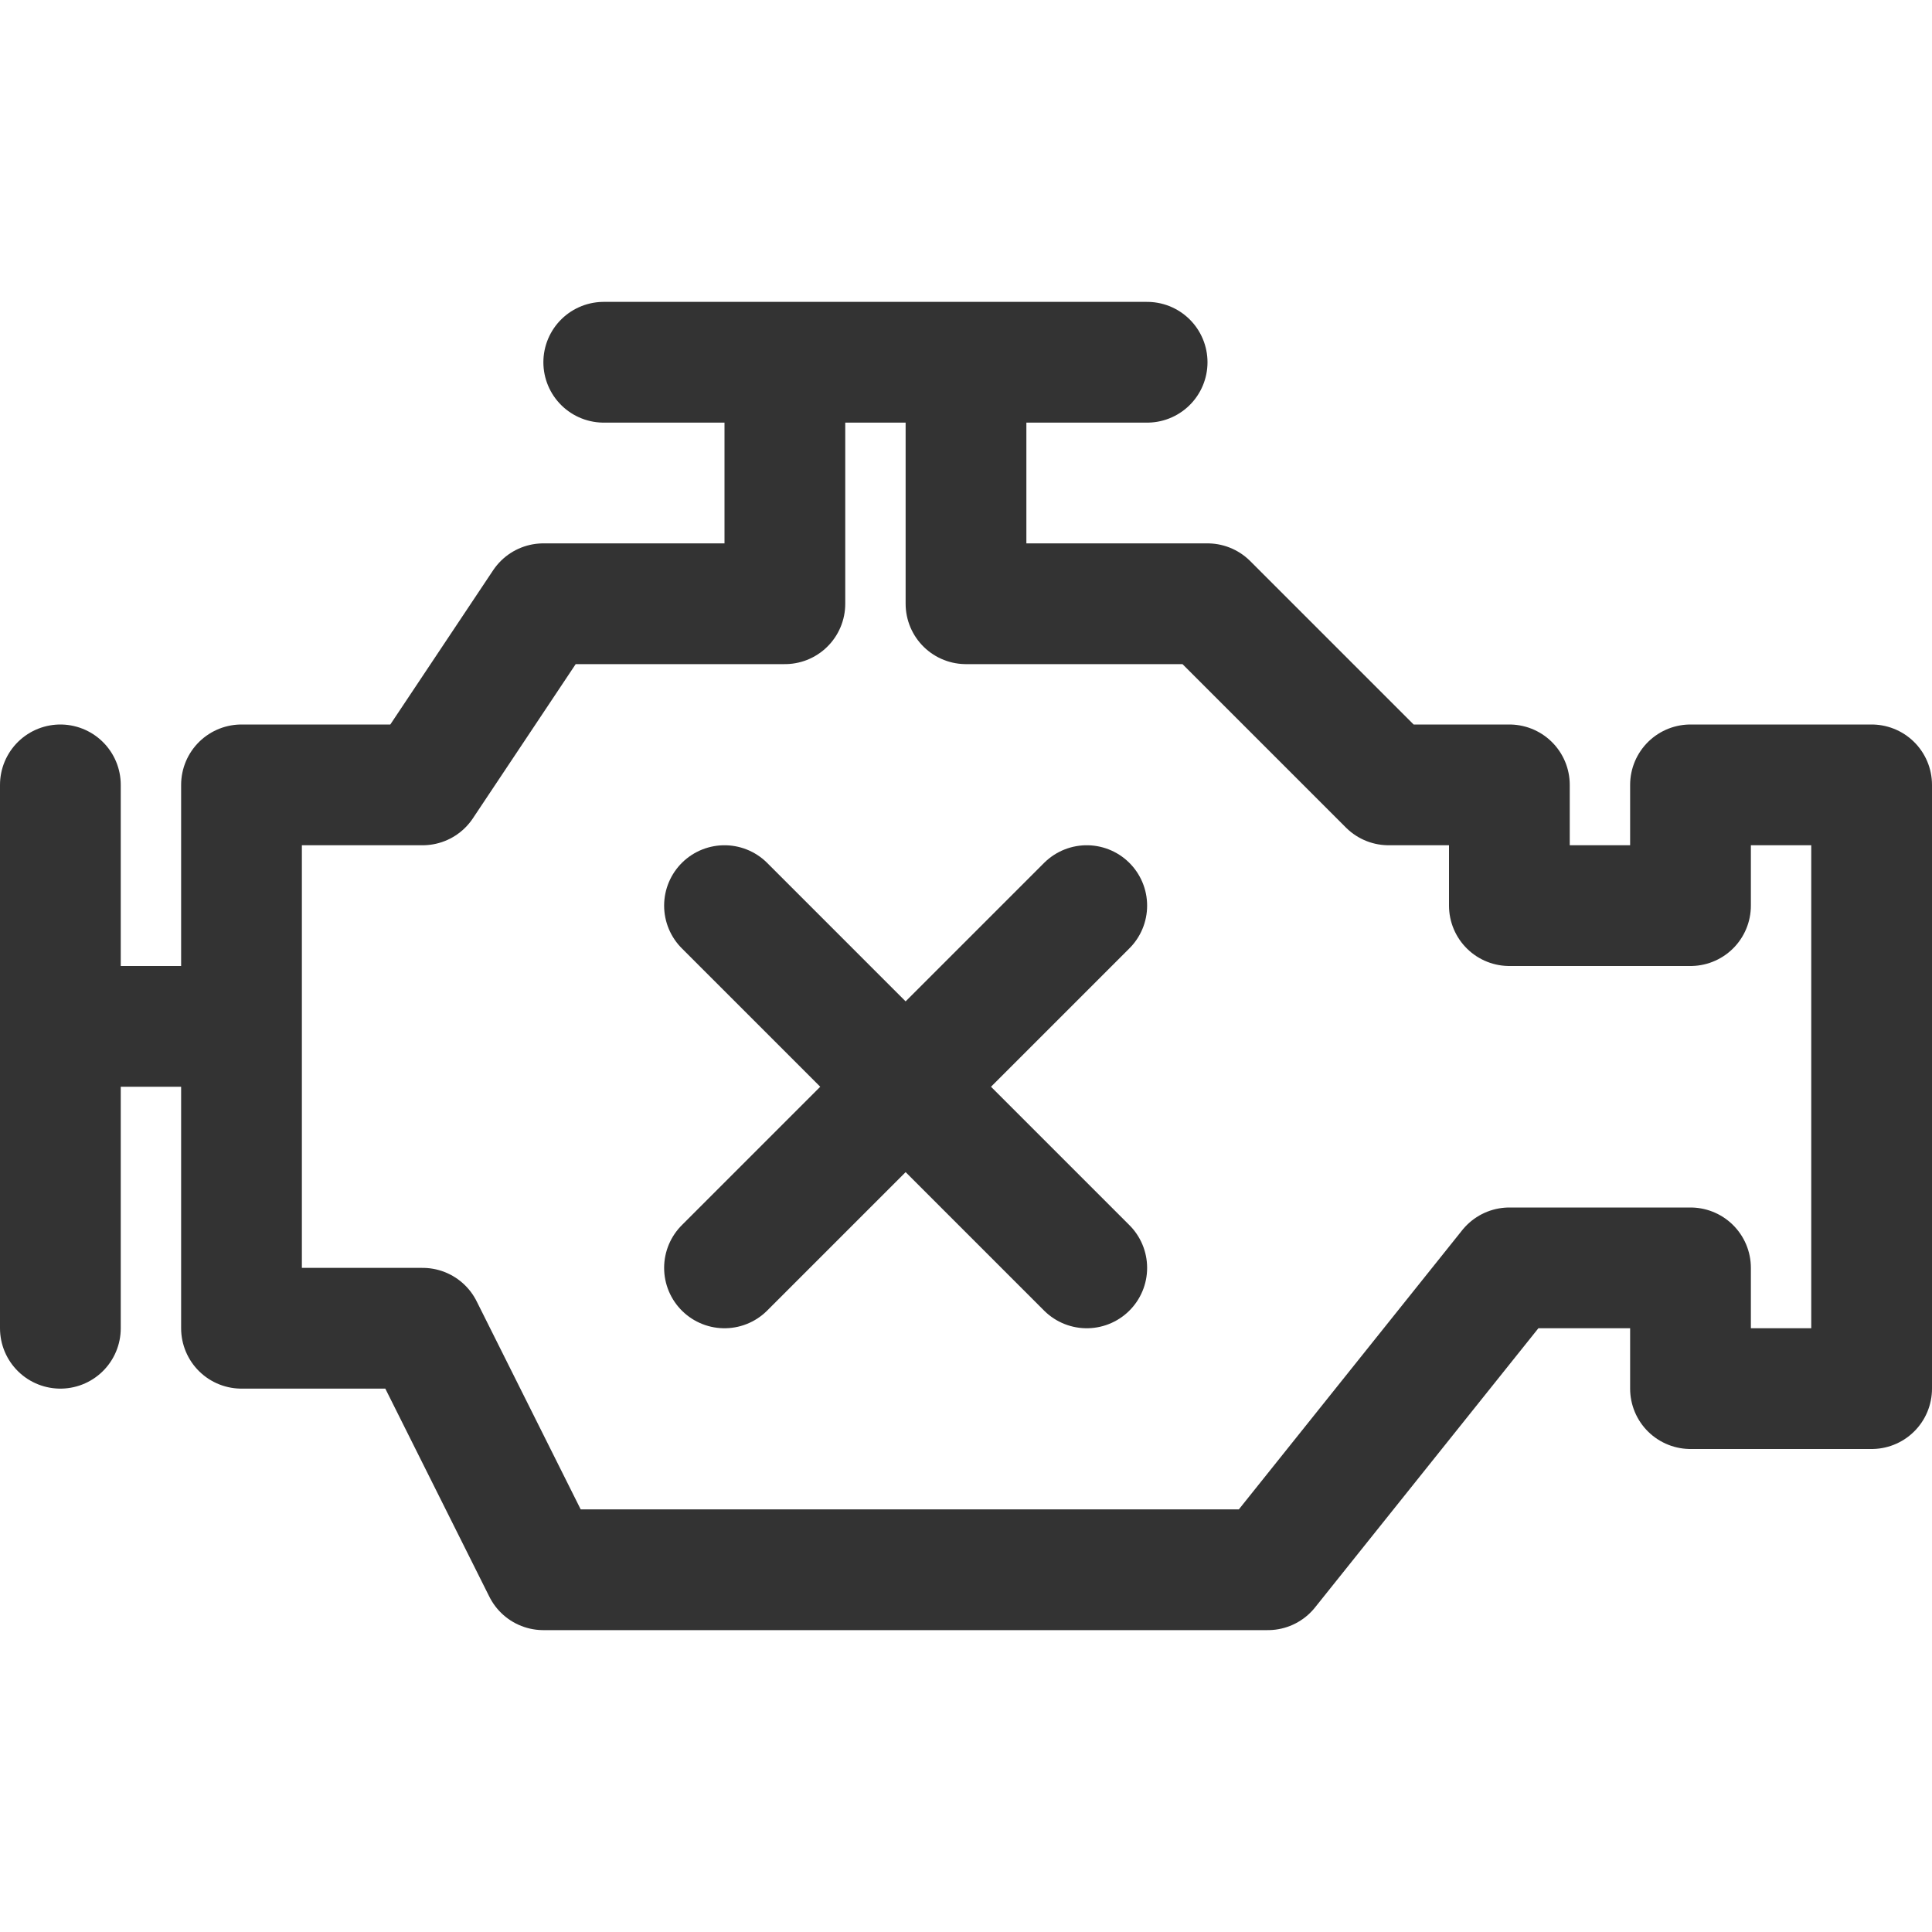 <svg xmlns="http://www.w3.org/2000/svg" viewBox="0 0 32 32"><path d="M9 26h12m0 0l4-5m0 0h3m0 0v2m0 0h3m-3-10h3m0 10V13m-3 0v2m-3-2v2m3 0h-3m0-2h-2m0 0l-3-3m0 0h-4m-3 0H9m7 0V6m-3 4V6m-3 0h9M9 10l-2 3m0 9l2 4M7 13H4m3 9H4m0-9v9m0-5H1m0 5v-9m17 2l-6 6m0-6l6 6" stroke="#333" stroke-width="2" stroke-linecap="round" stroke-linejoin="round" stroke-miterlimit="10" fill="none"/></svg>